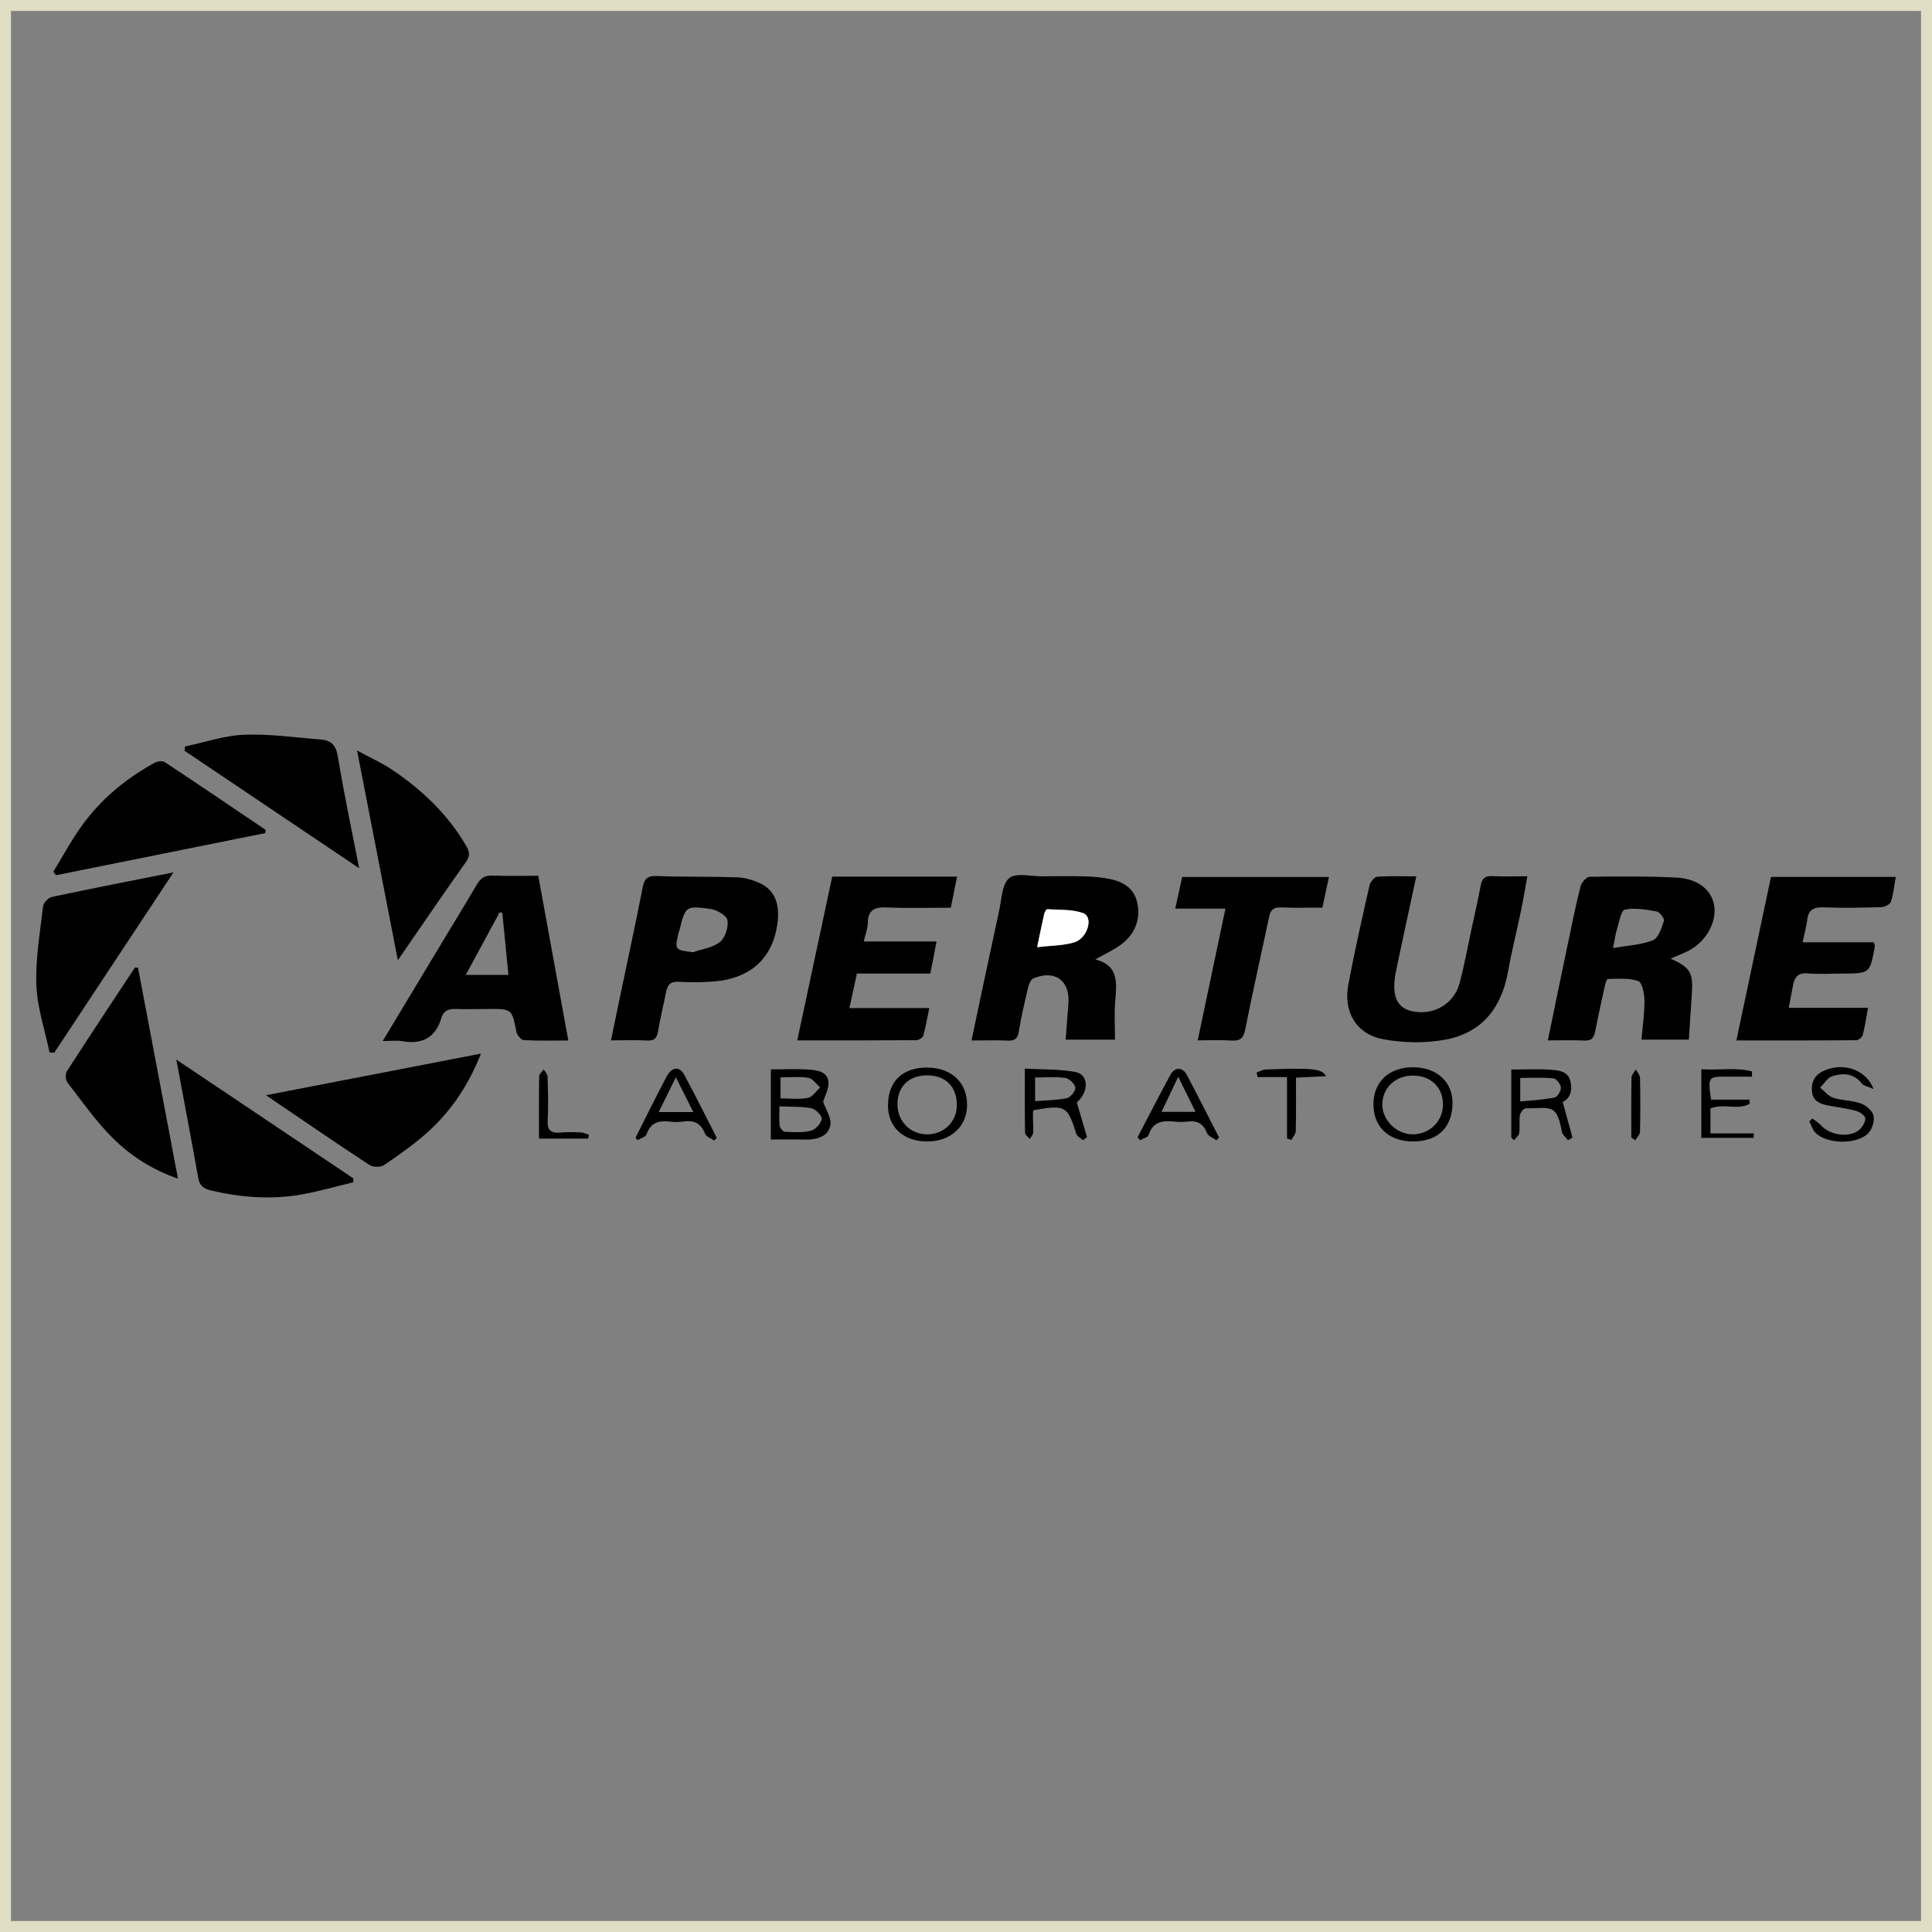 <?xml version="1.0" encoding="utf-8"?>
<!-- Generator: Adobe Illustrator 16.0.0, SVG Export Plug-In . SVG Version: 6.00 Build 0)  -->
<!DOCTYPE svg PUBLIC "-//W3C//DTD SVG 1.1//EN" "http://www.w3.org/Graphics/SVG/1.1/DTD/svg11.dtd">
<svg version="1.1" xmlns="http://www.w3.org/2000/svg" xmlns:xlink="http://www.w3.org/1999/xlink" x="0px" y="0px" width="176px"
	 height="176px" viewBox="0 0 176 176" enable-background="new 0 0 176 176" xml:space="preserve">
<rect x="0" y="0" width="176" height="176" fill="#808080" stroke="none"/>
<g id="Layer_2">
	
		<rect x="0.5" y="0.5" fill-rule="evenodd" clip-rule="evenodd" fill="none" stroke="#E0DDC5" stroke-miterlimit="10" width="175" height="175"/>
</g>
<g id="Layer_3">
	<g>
		<path fill-rule="evenodd" clip-rule="evenodd" d="M141.002,94.776c0.62-2.998,1.207-5.854,1.806-8.706
			c0.375-1.788,0.733-3.581,1.182-5.353c0.085-0.342,0.544-0.839,0.838-0.843c2.596-0.041,5.2-0.058,7.795,0.063
			c2.027,0.094,3.269,1.085,3.53,2.528c0.272,1.505-0.729,3.313-2.319,4.139c-0.506,0.262-1.047,0.458-1.65,0.719
			c1.79,0.803,2.066,1.272,1.941,3.158c-0.093,1.383-0.182,2.764-0.276,4.224c-1.352,0-2.726,0-4.316,0
			c0.102-1.188,0.282-2.37,0.272-3.552c-0.005-0.622-0.198-1.647-0.564-1.781c-0.842-0.306-1.843-0.197-2.778-0.193
			c-0.093,0-0.219,0.425-0.271,0.665c-0.311,1.386-0.613,2.773-0.89,4.166c-0.109,0.55-0.336,0.811-0.948,0.78
			C143.296,94.741,142.235,94.776,141.002,94.776z M146.943,86.369c1.378-0.245,2.591-0.291,3.646-0.722
			c0.5-0.205,0.781-1.121,0.993-1.769c0.065-0.201-0.386-0.795-0.666-0.846c-0.958-0.172-1.98-0.357-2.901-0.165
			c-0.35,0.073-0.512,1.149-0.715,1.783C147.17,85.061,147.12,85.495,146.943,86.369z"/>
		<path fill-rule="evenodd" clip-rule="evenodd" d="M88.5,94.784c0.872-4.11,1.685-7.994,2.53-11.872
			c0.222-1.021,0.25-2.38,0.909-2.922c0.621-0.508,1.957-0.152,2.98-0.161c1.281-0.01,2.564-0.021,3.847,0.004
			c0.656,0.014,1.317,0.072,1.966,0.173c1.296,0.202,2.471,0.707,2.831,2.079c0.384,1.451-0.064,2.803-1.2,3.77
			c-0.729,0.62-1.655,1.007-2.582,1.549c2.181,0.537,1.945,2.19,1.81,3.861c-0.092,1.12-0.019,2.253-0.019,3.444
			c-1.553,0-2.924,0-4.495,0c0.086-1.12,0.165-2.196,0.252-3.27c0.168-2.1-1.211-3.125-3.179-2.318
			c-0.229,0.096-0.408,0.488-0.477,0.775c-0.318,1.346-0.637,2.694-0.86,4.058c-0.105,0.645-0.343,0.869-0.985,0.841
			C90.771,94.751,89.715,94.784,88.5,94.784z M94.481,86.282c1.258-0.146,2.355-0.133,3.364-0.43
			c1.227-0.362,1.783-2.294,0.854-2.653c-0.999-0.386-2.186-0.293-3.294-0.375c-0.085-0.005-0.241,0.258-0.277,0.415
			C94.92,84.154,94.735,85.072,94.481,86.282z"/>
		<path fill-rule="evenodd" clip-rule="evenodd" d="M51.772,94.786c-1.445,0-2.757,0.039-4.063-0.035
			c-0.241-0.014-0.602-0.45-0.66-0.742c-0.422-2.096-0.402-2.101-2.538-2.095c-0.989,0.003-1.979,0.037-2.967-0.002
			c-0.669-0.026-1.138,0.146-1.341,0.835c-0.534,1.804-1.759,2.414-3.564,2.102c-0.515-0.09-1.059-0.015-1.775-0.015
			c1.987-3.301,3.846-6.393,5.708-9.482c0.961-1.598,1.94-3.185,2.881-4.793c0.328-0.56,0.715-0.825,1.4-0.796
			c1.351,0.057,2.708,0.017,4.181,0.017C49.947,84.782,50.847,89.708,51.772,94.786z M45.761,83.158
			c-0.081-0.019-0.162-0.035-0.243-0.054c-1.015,1.875-2.03,3.749-3.091,5.71c1.406,0,2.624,0,3.889,0
			C46.124,86.863,45.943,85.011,45.761,83.158z"/>
		<path fill-rule="evenodd" clip-rule="evenodd" d="M129.021,79.833c-0.645,2.995-1.252,5.765-1.831,8.541
			c-0.462,2.214-0.012,3.396,1.37,3.729c1.92,0.467,3.868-0.584,4.389-2.493c0.458-1.684,0.763-3.406,1.132-5.114
			c0.278-1.282,0.57-2.563,0.814-3.853c0.115-0.61,0.383-0.863,1.03-0.831c1.019,0.051,2.04,0.013,3.213,0.013
			c-0.203,1.118-0.37,2.135-0.579,3.144c-0.386,1.857-0.853,3.697-1.186,5.563c-0.595,3.327-2.423,5.597-5.768,6.188
			c-1.823,0.324-3.806,0.29-5.628-0.055c-2.431-0.463-3.613-2.507-3.151-4.957c0.572-3.042,1.257-6.062,1.941-9.081
			c0.068-0.303,0.446-0.738,0.706-0.758C126.592,79.784,127.72,79.833,129.021,79.833z"/>
		<path fill-rule="evenodd" clip-rule="evenodd" d="M78.064,88.685c-0.242,1.109-0.441,2.026-0.686,3.149c2.457,0,4.805,0,7.278,0
			c-0.205,0.979-0.33,1.764-0.553,2.519c-0.055,0.188-0.422,0.404-0.648,0.406c-3.547,0.026-7.095,0.018-10.826,0.018
			c1.077-5.052,2.13-9.979,3.184-14.919c3.837,0,7.568,0,11.374,0c-0.184,0.916-0.36,1.786-0.57,2.83
			c-1.938,0-3.869,0.062-5.792-0.022c-1.101-0.049-1.751,0.168-1.77,1.415c-0.008,0.522-0.222,1.044-0.369,1.685
			c2.226,0,4.339,0,6.631,0c-0.198,1.023-0.37,1.92-0.564,2.92C82.506,88.685,80.319,88.685,78.064,88.685z"/>
		<path fill-rule="evenodd" clip-rule="evenodd" d="M55.659,94.773c0.316-1.527,0.601-2.905,0.889-4.283
			c0.668-3.206,1.362-6.406,1.994-9.619c0.149-0.764,0.378-1.103,1.247-1.068c2.449,0.092,4.903,0.039,7.353,0.118
			c0.674,0.022,1.376,0.226,2,0.497c1.517,0.662,2.023,2.086,1.594,4.224c-0.616,3.063-2.78,4.514-5.622,4.76
			c-1.09,0.093-2.197,0.099-3.291,0.036c-0.766-0.043-1.027,0.304-1.153,0.965c-0.225,1.18-0.52,2.349-0.724,3.532
			c-0.104,0.598-0.3,0.891-0.973,0.854C57.923,94.732,56.868,94.773,55.659,94.773z M63.13,86.744
			c0.836-0.293,1.817-0.409,2.462-0.936c0.479-0.395,0.79-1.368,0.673-1.988c-0.083-0.438-0.979-0.945-1.566-1.023
			c-2.251-0.297-2.259-0.236-2.8,1.942c-0.017,0.07-0.059,0.136-0.075,0.205C61.448,86.521,61.463,86.541,63.13,86.744z"/>
		<path fill-rule="evenodd" clip-rule="evenodd" d="M164.211,85.841c2.326,0,4.43,0,6.491,0c0.059,0.225,0.101,0.296,0.091,0.359
			c-0.448,2.478-0.448,2.479-2.938,2.489c-1.063,0.004-2.131,0.075-3.185-0.017c-0.873-0.077-1.184,0.342-1.324,1.069
			c-0.125,0.636-0.246,1.272-0.399,2.071c2.394,0,4.746,0,7.223,0c-0.174,0.945-0.28,1.727-0.479,2.483
			c-0.053,0.201-0.388,0.465-0.596,0.466c-3.583,0.029-7.167,0.021-10.915,0.021c1.068-5.046,2.105-9.952,3.151-14.895
			c3.807,0,7.525,0,11.368,0c-0.142,0.793-0.207,1.553-0.44,2.257c-0.08,0.244-0.576,0.485-0.891,0.496
			c-1.719,0.052-3.443,0.087-5.163,0.017c-0.902-0.036-1.454,0.146-1.57,1.131C164.563,84.396,164.39,84.991,164.211,85.841z"/>
		<path fill-rule="evenodd" clip-rule="evenodd" d="M24.229,99.773c6.631-1.284,13.009-2.52,19.584-3.791
			c-1.112,2.818-2.629,5.088-4.649,6.967c-1.275,1.185-2.727,2.19-4.166,3.182c-0.313,0.216-1.023,0.204-1.35-0.01
			C30.561,104.097,27.519,102.005,24.229,99.773z"/>
		<path fill-rule="evenodd" clip-rule="evenodd" d="M24.167,75.892c-6.353,1.279-12.706,2.559-19.06,3.838
			c-0.083-0.104-0.167-0.207-0.251-0.312c0.824-1.352,1.577-2.752,2.487-4.042c1.754-2.489,4.05-4.405,6.71-5.874
			c0.263-0.147,0.748-0.215,0.966-0.07c3.075,2.029,6.122,4.102,9.175,6.165C24.186,75.693,24.176,75.793,24.167,75.892z"/>
		<path fill-rule="evenodd" clip-rule="evenodd" d="M12.574,88.162c1.203,6.351,2.406,12.7,3.64,19.215
			c-2.381-0.837-4.323-2.091-5.939-3.701c-1.536-1.531-2.8-3.337-4.132-5.063c-0.178-0.231-0.203-0.793-0.044-1.039
			c2.038-3.163,4.121-6.296,6.194-9.438C12.386,88.146,12.48,88.153,12.574,88.162z"/>
		<path fill-rule="evenodd" clip-rule="evenodd" d="M15.804,79.472c-3.735,5.648-7.296,11.034-10.857,16.42
			c-0.144-0.005-0.288-0.011-0.431-0.016c-0.425-2.043-1.123-4.074-1.202-6.129c-0.092-2.382,0.333-4.788,0.609-7.174
			c0.038-0.324,0.471-0.796,0.792-0.863C8.307,80.944,11.914,80.245,15.804,79.472z"/>
		<path fill-rule="evenodd" clip-rule="evenodd" d="M16.061,96.523c5.546,3.721,10.838,7.272,16.129,10.824
			c-0.006,0.119-0.01,0.239-0.015,0.358c-1.573,0.376-3.133,0.835-4.723,1.112c-2.776,0.484-5.539,0.271-8.276-0.384
			c-0.627-0.149-0.992-0.42-1.116-1.115C17.438,103.809,16.767,100.305,16.061,96.523z"/>
		<path fill-rule="evenodd" clip-rule="evenodd" d="M36.244,87.474c-1.252-6.435-2.452-12.599-3.718-19.107
			c1.252,0.679,2.242,1.12,3.13,1.712c2.764,1.846,5.137,4.091,6.825,6.999c0.307,0.53,0.358,0.897-0.044,1.461
			C40.386,81.415,38.404,84.342,36.244,87.474z"/>
		<path fill-rule="evenodd" clip-rule="evenodd" d="M16.852,68.003c1.796-0.378,3.583-1,5.39-1.071
			c2.313-0.09,4.645,0.255,6.968,0.433c0.949,0.072,1.401,0.514,1.572,1.566c0.536,3.3,1.239,6.573,1.938,10.164
			c-5.464-3.676-10.681-7.186-15.898-10.697C16.831,68.267,16.841,68.134,16.852,68.003z"/>
		<path fill-rule="evenodd" clip-rule="evenodd" d="M107.694,79.89c4.516,0,8.891,0,13.37,0c-0.208,0.974-0.397,1.854-0.598,2.791
			c-1.314,0-2.558,0.036-3.798-0.015c-0.647-0.026-0.921,0.226-1.048,0.826c-0.722,3.42-1.501,6.829-2.176,10.26
			c-0.163,0.834-0.47,1.096-1.284,1.038c-0.94-0.068-1.892-0.017-3.05-0.017c0.845-4.021,1.665-7.913,2.524-12.002
			c-1.484,0-2.949,0-4.573,0C107.303,81.677,107.493,80.806,107.694,79.89z"/>
		<path fill-rule="evenodd" clip-rule="evenodd" d="M70.218,97.418c1.244,0,2.378-0.063,3.503,0.022
			c0.742,0.057,1.678,0.178,1.75,1.138c0.045,0.614-0.329,1.26-0.486,1.791c0.228,0.677,0.795,1.492,0.655,2.157
			c-0.215,1.015-1.239,1.312-2.277,1.286c-1.021-0.024-2.042-0.005-3.144-0.005C70.218,101.674,70.218,99.617,70.218,97.418z
			 M71.006,100.787c0,0.764-0.047,1.275,0.023,1.771c0.029,0.207,0.303,0.534,0.478,0.542c0.792,0.035,1.62,0.096,2.375-0.096
			c0.412-0.104,0.91-0.658,0.973-1.071c0.044-0.283-0.547-0.893-0.932-0.969C73.021,100.784,72.073,100.835,71.006,100.787z
			 M71.107,98.146c0,0.731,0,1.293,0,1.914c0.898,0,1.722,0.11,2.493-0.045c0.417-0.083,0.746-0.616,1.114-0.947
			c-0.352-0.308-0.669-0.813-1.063-0.881C72.842,98.05,71.994,98.146,71.107,98.146z"/>
		<path fill-rule="evenodd" clip-rule="evenodd" d="M128.704,97.225c2.167-0.006,3.671,1.323,3.616,3.365
			c-0.057,1.958-1.159,3.388-3.586,3.393c-2.2,0.005-3.607-1.304-3.616-3.365C125.108,98.564,126.517,97.233,128.704,97.225z
			 M128.784,97.982c-1.641-0.03-2.854,1.095-2.858,2.648c-0.002,1.419,1.316,2.711,2.766,2.705c1.532-0.004,2.734-1.17,2.758-2.675
			C131.472,99.099,130.391,98.013,128.784,97.982z"/>
		<path fill-rule="evenodd" clip-rule="evenodd" d="M84.515,97.252c2.176,0.03,3.585,1.365,3.584,3.397
			c-0.002,1.979-1.509,3.349-3.671,3.334c-2.155-0.014-3.546-1.314-3.535-3.306C80.907,98.486,82.244,97.22,84.515,97.252z
			 M81.757,100.612c0.01,1.58,1.222,2.766,2.785,2.724c1.493-0.037,2.618-1.178,2.625-2.657c0.01-1.691-1.034-2.728-2.733-2.718
			C82.783,97.972,81.746,98.999,81.757,100.612z"/>
		<path fill-rule="evenodd" clip-rule="evenodd" d="M137.674,103.625c0-2.032,0-4.063,0-6.194c1.267,0,2.468-0.069,3.656,0.026
			c0.688,0.054,1.518,0.135,1.733,1.051c0.207,0.881-0.063,1.58-0.706,1.876c0.314,1.152,0.602,2.199,0.89,3.245
			c-0.136,0.081-0.269,0.16-0.404,0.242c-0.193-0.259-0.513-0.493-0.563-0.778c-0.47-2.599-0.988-2.126-3.296-2.127
			c-0.183,0-0.488,0.385-0.524,0.622c-0.085,0.535,0.012,1.099-0.064,1.638c-0.033,0.232-0.311,0.432-0.475,0.646
			C137.839,103.789,137.756,103.708,137.674,103.625z M138.488,100.345c1.151-0.119,2.163-0.164,3.143-0.367
			c0.255-0.053,0.581-0.607,0.559-0.908c-0.022-0.306-0.41-0.808-0.678-0.834c-0.992-0.101-2-0.04-3.023-0.04
			C138.488,98.929,138.488,99.504,138.488,100.345z"/>
		<path fill-rule="evenodd" clip-rule="evenodd" d="M98.658,103.871c-0.208-0.189-0.533-0.343-0.605-0.573
			c-0.802-2.544-0.978-2.681-3.904-2.16c-0.118,0.021,0.008,1.328-0.03,2.048c-0.01,0.196-0.203,0.383-0.313,0.575
			c-0.148-0.191-0.423-0.379-0.427-0.571c-0.032-1.865-0.019-3.729-0.019-5.84c1.58,0.088,3.118,0.029,4.592,0.304
			c1.275,0.238,1.237,1.84,0.139,2.782c0.326,1.096,0.631,2.117,0.934,3.14C98.901,103.674,98.778,103.772,98.658,103.871z
			 M94.294,98.157c0,0.743,0,1.373,0,2.153c1.046-0.083,1.995-0.077,2.902-0.275c0.331-0.072,0.797-0.662,0.761-0.965
			c-0.04-0.335-0.552-0.821-0.91-0.872C96.158,98.073,95.24,98.157,94.294,98.157z"/>
		<path fill-rule="evenodd" clip-rule="evenodd" d="M165.099,101.896c0.26,0.198,0.563,0.36,0.772,0.601
			c0.803,0.92,2.57,1.193,3.488,0.438c0.297-0.244,0.583-0.715,0.563-1.063c-0.015-0.249-0.516-0.585-0.855-0.678
			c-0.837-0.228-1.707-0.323-2.559-0.496c-0.709-0.144-1.354-0.381-1.44-1.253c-0.082-0.855,0.22-1.487,1.021-1.875
			c1.707-0.826,3.888-0.201,4.583,1.63c-0.506-0.227-0.902-0.277-1.074-0.501c-0.732-0.94-1.709-0.964-2.669-0.667
			c-0.441,0.137-0.755,0.686-1.127,1.047c0.401,0.321,0.757,0.779,1.213,0.927c0.788,0.256,1.673,0.224,2.45,0.498
			c0.48,0.17,1.059,0.617,1.189,1.063c0.138,0.456-0.06,1.188-0.382,1.574c-0.968,1.164-3.9,1.133-4.924,0.011
			c-0.243-0.268-0.354-0.655-0.524-0.989C164.917,102.072,165.009,101.985,165.099,101.896z"/>
		<path fill-rule="evenodd" clip-rule="evenodd" d="M57.896,103.64c0.938-1.854,1.852-3.721,2.824-5.556
			c0.489-0.924,1.187-0.979,1.632-0.145c1.01,1.887,1.965,3.804,2.942,5.711c-0.077,0.085-0.152,0.168-0.229,0.252
			c-0.292-0.208-0.739-0.356-0.847-0.637c-0.368-0.951-1.006-1.241-1.961-1.097c-0.395,0.06-0.81,0.059-1.207,0.011
			c-1.001-0.119-1.782,0.056-2.15,1.162c-0.081,0.24-0.545,0.354-0.833,0.526C58.009,103.793,57.953,103.717,57.896,103.64z
			 M61.567,98.138c-0.57,1.157-1.033,2.097-1.56,3.166c1.106,0,2.05,0,3.154,0C62.636,100.26,62.162,99.319,61.567,98.138z"/>
		<path fill-rule="evenodd" clip-rule="evenodd" d="M103.629,103.601c0.994-1.899,1.97-3.809,2.993-5.691
			c0.394-0.724,1.113-0.715,1.492,0.003c0.999,1.893,1.96,3.801,2.937,5.704c-0.075,0.088-0.15,0.174-0.225,0.261
			c-0.303-0.22-0.772-0.378-0.881-0.671c-0.328-0.875-0.896-1.144-1.767-1.035c-0.396,0.049-0.807,0.04-1.205,0
			c-1.051-0.106-1.95-0.01-2.333,1.217c-0.07,0.222-0.511,0.327-0.779,0.485C103.783,103.783,103.707,103.691,103.629,103.601z
			 M107.332,98.091c-0.592,1.25-1.049,2.21-1.518,3.197c1.057,0,2.009,0,3.096,0C108.385,100.221,107.925,99.29,107.332,98.091z"/>
		<path fill-rule="evenodd" clip-rule="evenodd" d="M154.987,97.404c1.623,0.119,3.145-0.201,4.616,0.203
			c-0.001,0.158-0.002,0.315-0.002,0.477c-0.727,0-1.452,0.005-2.179-0.002c-1.837-0.017-1.837-0.019-1.552,2.091
			c1.148,0,2.324,0,3.501,0c0.009,0.126,0.015,0.25,0.022,0.377c-1.082,0.618-2.39-0.07-3.576,0.43c0,0.638,0,1.313,0,2.268
			c1.321,0,2.64,0,3.954,0c-0.005,0.137-0.011,0.273-0.016,0.409c-1.557,0-3.112,0-4.77,0
			C154.987,101.667,154.987,99.611,154.987,97.404z"/>
		<path fill-rule="evenodd" clip-rule="evenodd" d="M117.243,103.704c0-1.812,0-3.62,0-5.585c-0.974,0-1.827,0-2.682,0
			c-0.03-0.141-0.061-0.28-0.09-0.42c0.285-0.095,0.567-0.263,0.856-0.272c4.278-0.158,5.119-0.074,5.467,0.614
			c-0.901,0.043-1.753,0.083-2.734,0.129c0,1.691,0.02,3.287-0.02,4.882c-0.007,0.27-0.263,0.533-0.404,0.802
			C117.507,103.802,117.375,103.753,117.243,103.704z"/>
		<path fill-rule="evenodd" clip-rule="evenodd" d="M53.573,103.722c-1.445,0-2.889,0-4.474,0c0-1.912-0.013-3.806,0.02-5.698
			c0.003-0.203,0.27-0.402,0.415-0.602c0.122,0.217,0.342,0.429,0.349,0.649c0.037,1.318,0.086,2.64,0.006,3.954
			c-0.059,0.961,0.316,1.228,1.196,1.146c0.617-0.058,1.245-0.036,1.866-0.007c0.238,0.012,0.47,0.145,0.705,0.222
			C53.628,103.497,53.601,103.609,53.573,103.722z"/>
		<path fill-rule="evenodd" clip-rule="evenodd" d="M148.608,103.626c0-1.825-0.017-3.649,0.018-5.472
			c0.005-0.246,0.261-0.485,0.401-0.728c0.13,0.256,0.367,0.509,0.374,0.768c0.033,1.644,0.036,3.29-0.003,4.933
			c-0.005,0.252-0.279,0.499-0.432,0.746C148.848,103.79,148.728,103.708,148.608,103.626z"/>
		<path fill-rule="evenodd" clip-rule="evenodd" fill="#FFFFFF" d="M94.481,86.282c0.254-1.21,0.438-2.128,0.647-3.043
			c0.036-0.157,0.192-0.42,0.277-0.415c1.108,0.082,2.295-0.011,3.294,0.375c0.929,0.359,0.372,2.291-0.854,2.653
			C96.837,86.149,95.739,86.136,94.481,86.282z"/>
	</g>
	<g>
	</g>
	<g>
	</g>
	<g>
	</g>
	<g>
	</g>
	<g>
	</g>
	<g>
	</g>
</g>
</svg>
